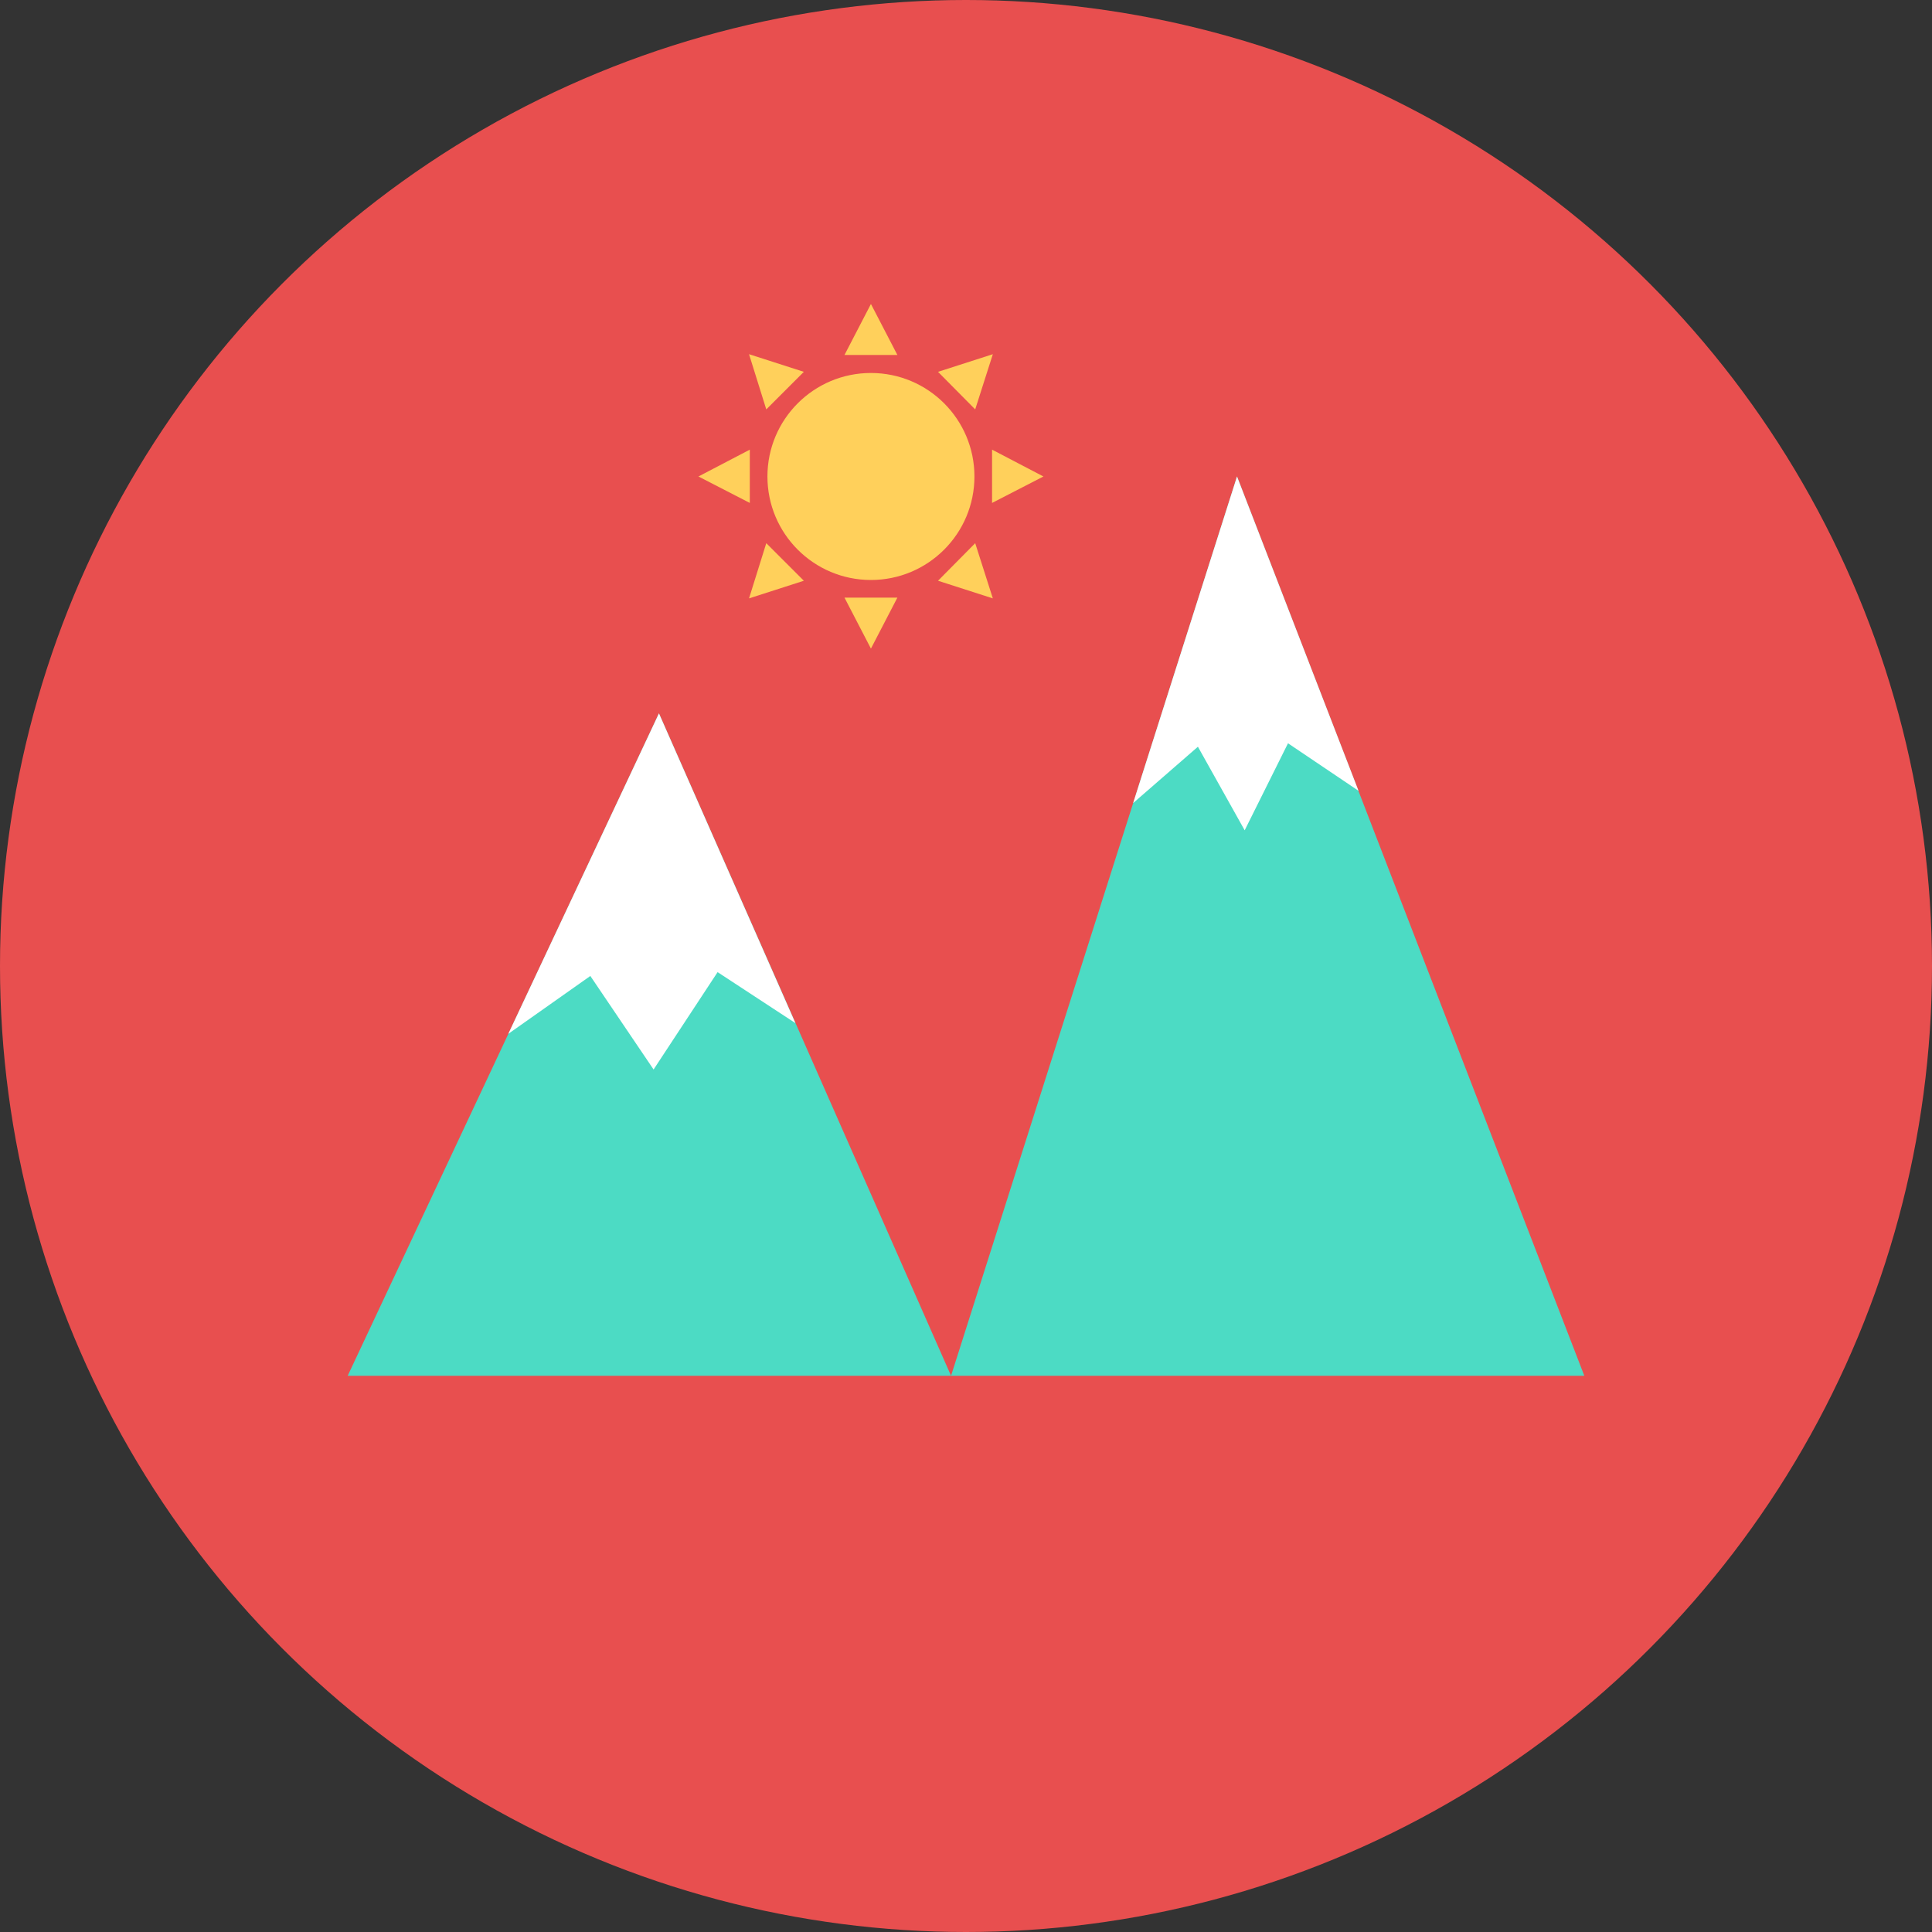 <?xml version="1.0" encoding="iso-8859-1"?>
<!-- Generator: Adobe Illustrator 19.0.0, SVG Export Plug-In . SVG Version: 6.00 Build 0)  -->
<svg version="1.1" id="Layer_1" xmlns="http://www.w3.org/2000/svg" xmlns:xlink="http://www.w3.org/1999/xlink" x="0px" y="0px"
	 viewBox="0 0 504 504" style="enable-background:new 0 0 504 504;" xml:space="preserve">
<rect x="0" y="0" width="504" height="504" fill="#333333" stroke="none"/>
<circle style="fill:#E84F4F;" cx="252" cy="252" r="252"/>
<g>
	<circle style="fill:#FFD05B;" cx="227.2" cy="124.3" r="27"/>
	<polygon style="fill:#FFD05B;" points="227.2,79.3 220.3,92.6 234.1,92.6 	"/>
	<polygon style="fill:#FFD05B;" points="227.2,169.2 220.3,155.9 234.1,155.9 	"/>
	<polygon style="fill:#FFD05B;" points="272.2,124.3 258.8,117.3 258.8,131.2 	"/>
	<polygon style="fill:#FFD05B;" points="182.2,124.3 195.6,117.3 195.6,131.2 	"/>
	<polygon style="fill:#FFD05B;" points="259,92.4 244.7,97 254.4,106.8 	"/>
	<polygon style="fill:#FFD05B;" points="195.4,156.1 199.9,141.7 209.7,151.5 	"/>
	<polygon style="fill:#FFD05B;" points="259,156.1 254.4,141.7 244.7,151.5 	"/>
	<polygon style="fill:#FFD05B;" points="195.4,92.4 209.7,97 199.9,106.8 	"/>
</g>
<polyline style="fill:#4CDBC4;" points="90.7,358.9 171.9,186.1 248.1,358.9 322.7,124.3 413.3,358.9 "/>
<g>
	<polygon style="fill:#FFFFFF;" points="322.7,124.3 295.6,209.5 312.5,194.8 324.7,216.6 336,193.9 354.4,206.3 	"/>
	<polygon style="fill:#FFFFFF;" points="171.9,186.1 132.6,269.7 154,254.6 170.5,279 187.2,253.6 207.5,266.9 	"/>
</g>
<g>
</g>
<g>
</g>
<g>
</g>
<g>
</g>
<g>
</g>
<g>
</g>
<g>
</g>
<g>
</g>
<g>
</g>
<g>
</g>
<g>
</g>
<g>
</g>
<g>
</g>
<g>
</g>
<g>
</g>
</svg>
